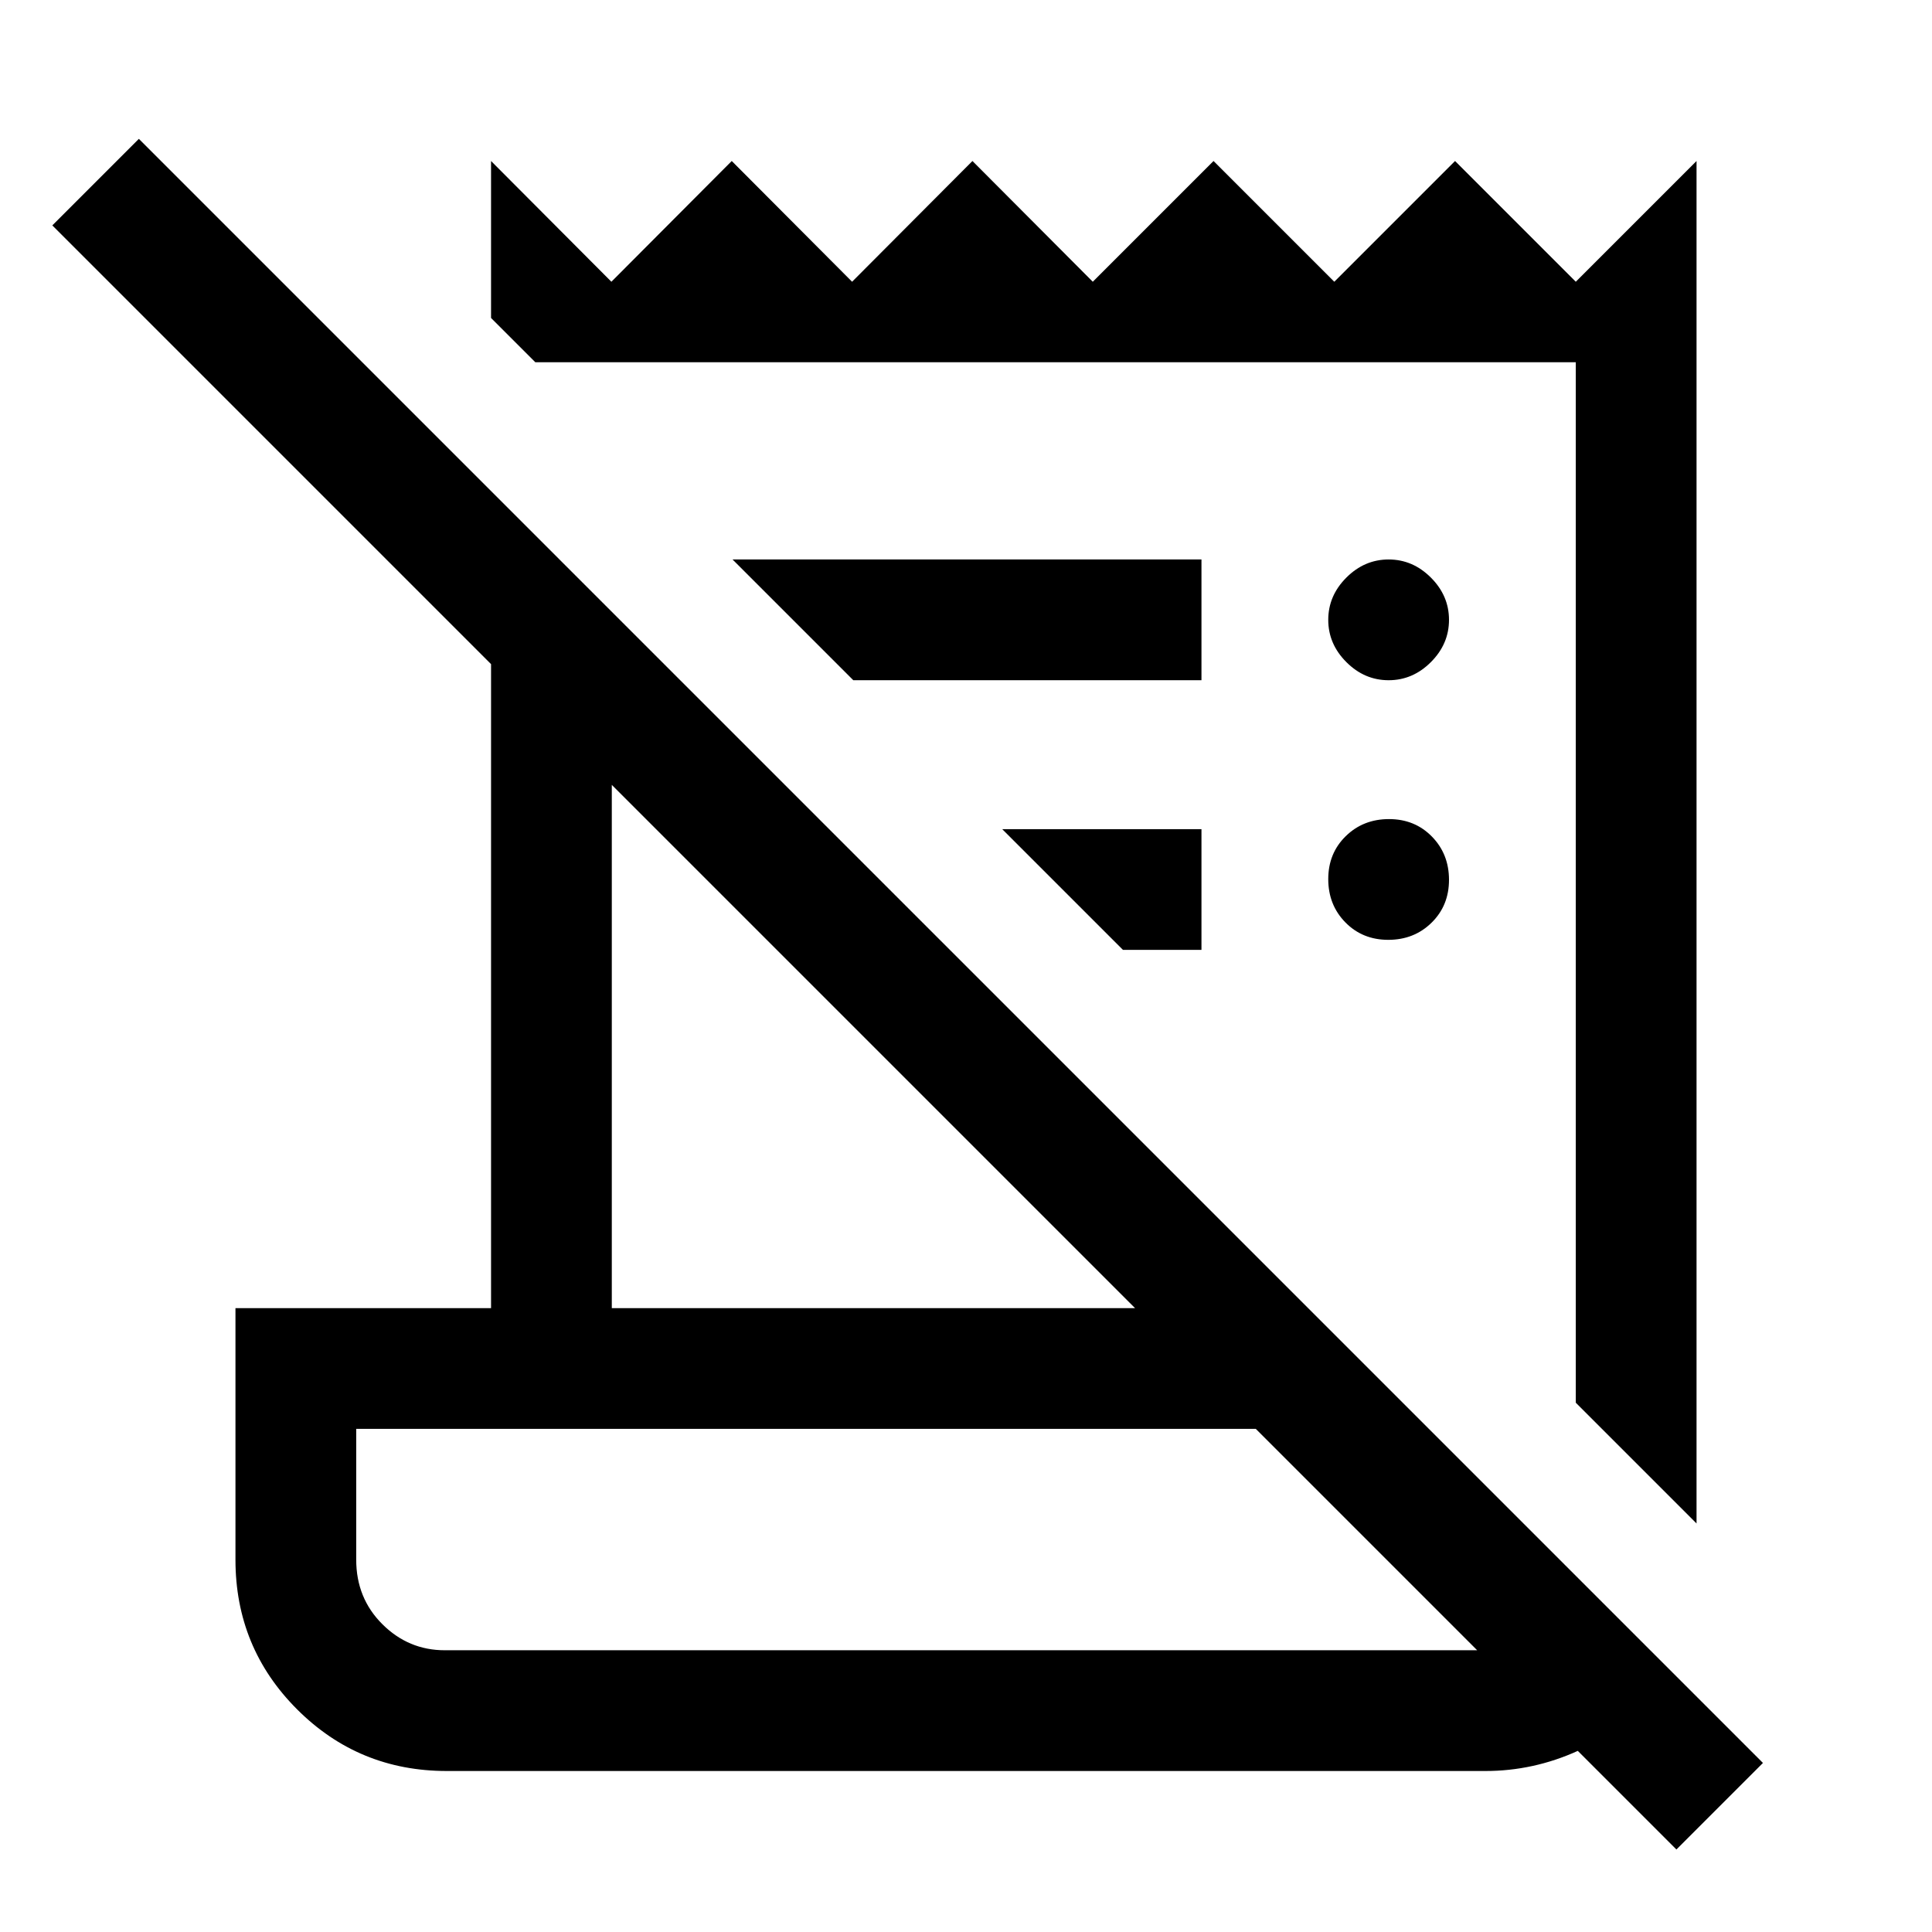 <svg xmlns="http://www.w3.org/2000/svg" width="48" height="48" viewBox="0 -960 960 960"><path d="m833-41-49-49q-11 5-22.5 7.5T738.17-80H222q-43.75 0-74.37-30.63Q117-141.25 117-185v-125h127v-320L26-848l43-43L876-84l-43 43Zm-612-99h513L624-250H177v65q0 19.12 13 32.06Q203-140 221-140Zm622-63-60-60v-517H266l-22-22v-78l59.8 60 59.8-60 59.8 60 59.8-60 59.8 60 60-60 60 60 60-60 60 60 60-60v677ZM304-310h260L304-570v260Zm120-312-60-60h233v60H424Zm134 134-60-60h99v60h-39Zm131.82-5q-12.82 0-21.32-8.68-8.5-8.67-8.5-21.5 0-12.82 8.68-21.32 8.67-8.5 21.5-8.5 12.82 0 21.32 8.68 8.5 8.67 8.5 21.5 0 12.82-8.68 21.32-8.67 8.5-21.5 8.5Zm.18-129q-12 0-21-9t-9-21q0-12 9-21t21-9q12 0 21 9t9 21q0 12-9 21t-21 9ZM177-140v-110 110Z"/></svg>